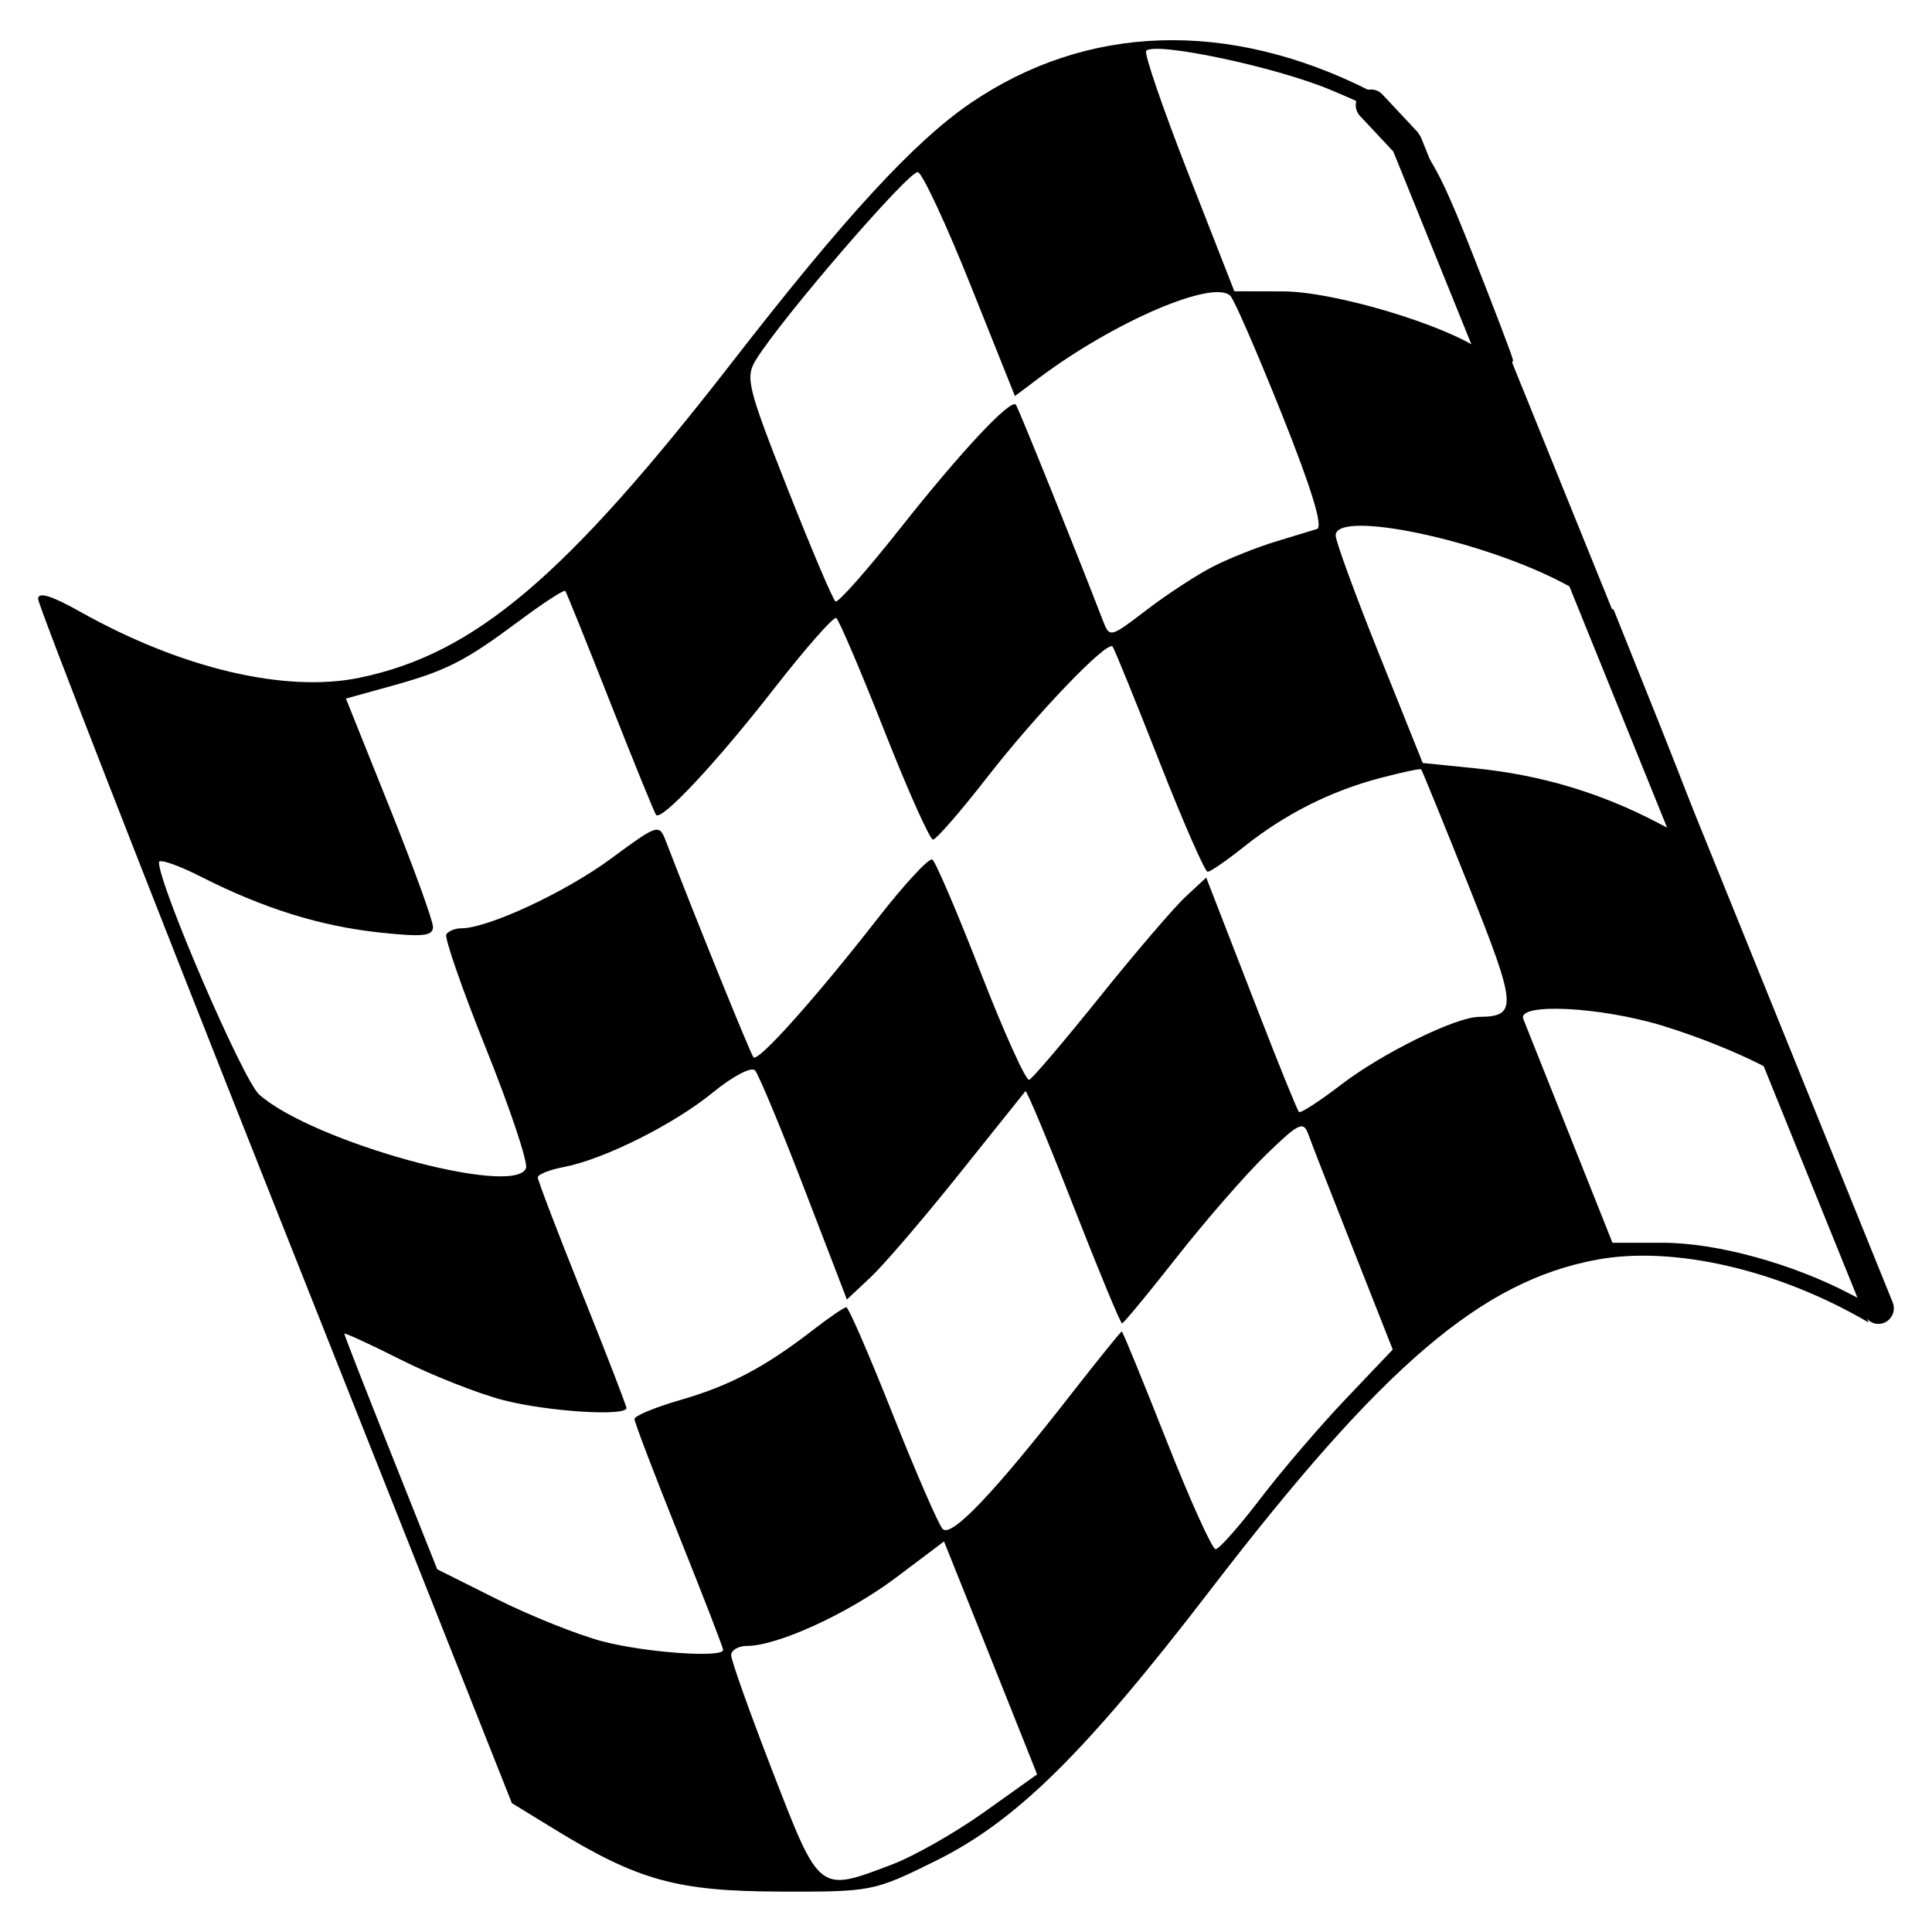 <?xml version="1.0" encoding="UTF-8" standalone="no"?>
<!-- Created with Inkscape (http://www.inkscape.org/) -->
<svg
   xmlns:dc="http://purl.org/dc/elements/1.1/"
   xmlns:cc="http://creativecommons.org/ns#"
   xmlns:rdf="http://www.w3.org/1999/02/22-rdf-syntax-ns#"
   xmlns:svg="http://www.w3.org/2000/svg"
   xmlns="http://www.w3.org/2000/svg"
   xmlns:sodipodi="http://sodipodi.sourceforge.net/DTD/sodipodi-0.dtd"
   xmlns:inkscape="http://www.inkscape.org/namespaces/inkscape"
   width="48"
   height="48"
   id="svg2"
   sodipodi:version="0.32"
   inkscape:version="0.46"
   sodipodi:docname="start2.svg"
   inkscape:output_extension="org.inkscape.output.svg.inkscape"
   version="1.0">
  <defs
     id="defs4">
    <inkscape:perspective
       sodipodi:type="inkscape:persp3d"
       inkscape:vp_x="0 : 526.18109 : 1"
       inkscape:vp_y="0 : 1000 : 0"
       inkscape:vp_z="744.09448 : 526.18109 : 1"
       inkscape:persp3d-origin="372.04724 : 350.78739 : 1"
       id="perspective10" />
    <inkscape:perspective
       id="perspective2390"
       inkscape:persp3d-origin="372.04724 : 350.78739 : 1"
       inkscape:vp_z="744.09448 : 526.18109 : 1"
       inkscape:vp_y="0 : 1000 : 0"
       inkscape:vp_x="0 : 526.18109 : 1"
       sodipodi:type="inkscape:persp3d" />
    <filter
       inkscape:collect="always"
       id="filter4880">
      <feGaussianBlur
         inkscape:collect="always"
         stdDeviation="0.704"
         id="feGaussianBlur4882" />
    </filter>
    <filter
       inkscape:collect="always"
       id="filter3305">
      <feGaussianBlur
         inkscape:collect="always"
         stdDeviation="0.705"
         id="feGaussianBlur3307" />
    </filter>
  </defs>
  <sodipodi:namedview
     id="base"
     pagecolor="#ffffff"
     bordercolor="#666666"
     borderopacity="1.0"
     gridtolerance="10000"
     guidetolerance="10"
     objecttolerance="10"
     inkscape:pageopacity="0.0"
     inkscape:pageshadow="2"
     inkscape:zoom="6.1193304"
     inkscape:cx="4.6753674"
     inkscape:cy="10.974175"
     inkscape:document-units="px"
     inkscape:current-layer="layer1"
     showgrid="false"
     inkscape:window-width="911"
     inkscape:window-height="1111"
     inkscape:window-x="250"
     inkscape:window-y="52">
    <inkscape:grid
       type="xygrid"
       id="grid2431"
       visible="true"
       enabled="true" />
  </sodipodi:namedview>
  <g
     inkscape:label="Layer 1"
     inkscape:groupmode="layer"
     id="layer1">
    <path
       style="fill:#008000;fill-opacity:1;fill-rule:evenodd;stroke:none;stroke-width:0.549;stroke-linecap:round;stroke-linejoin:bevel;stroke-miterlimit:4;stroke-dasharray:none;stroke-opacity:1"
       d=""
       id="path4755" />
    <g
       id="g3309"
       transform="matrix(0.993,0,0,1.007,0.167,-0.171)">
      <g
         transform="translate(30.973,2.499)"
         style="stroke:#ffffff;stroke-opacity:1;filter:url(#filter3305)"
         id="g3284">
        <g
           id="g3226"
           transform="translate(-38.863,-10.666)"
           style="fill:#ffffff;stroke:#ffffff;stroke-opacity:1">
          <path
             sodipodi:nodetypes="csssscccssssscccccccccsssccsssssssssssscccssssssscccssssssssscccsccssscccssccssssssssssscccsssssssssssssssssssscccsssssccccscccssccsssscccssssssssccssscccsc"
             id="path3228"
             d="M 54.519,40.965 C 52.281,39.667 49.644,39.065 47.725,39.415 C 44.835,39.942 42.373,42.016 38.06,47.553 C 34.91,51.597 33.193,53.267 31.172,54.251 C 29.63,55.003 29.58,55.013 27.281,55.006 C 24.713,54.998 23.736,54.732 21.651,53.474 L 20.575,52.824 L 14.649,38.103 C 11.389,30.006 8.722,23.261 8.721,23.114 C 8.721,22.93 9.053,23.03 9.779,23.432 C 12.307,24.831 14.907,25.436 16.763,25.058 C 19.644,24.47 21.91,22.577 26.096,17.259 C 28.906,13.689 30.641,11.83 32.048,10.883 C 34.96,8.923 38.503,8.812 42.037,10.572 L 54.519,40.965 z M 30.088,54.337 C 30.641,54.13 31.683,53.545 32.404,53.037 L 33.716,52.114 L 33.378,51.276 C 33.193,50.815 32.669,49.521 32.214,48.402 L 31.387,46.367 L 30.187,47.258 C 28.997,48.142 27.221,48.945 26.458,48.945 C 26.24,48.945 26.062,49.049 26.062,49.175 C 26.062,49.302 26.531,50.6 27.105,52.06 C 28.28,55.053 28.247,55.028 30.088,54.337 z M 25.86,49.043 C 25.86,48.987 25.361,47.714 24.751,46.215 C 24.141,44.715 23.642,43.424 23.642,43.346 C 23.642,43.268 24.164,43.056 24.802,42.874 C 26.03,42.524 26.908,42.066 28.108,41.151 C 28.512,40.842 28.887,40.59 28.943,40.59 C 28.998,40.59 29.52,41.776 30.103,43.226 C 30.687,44.675 31.249,45.951 31.353,46.06 C 31.566,46.284 32.636,45.177 34.572,42.728 C 35.243,41.88 35.811,41.186 35.834,41.186 C 35.858,41.186 36.36,42.395 36.951,43.872 C 37.542,45.349 38.096,46.558 38.182,46.558 C 38.268,46.558 38.771,45.998 39.3,45.314 C 39.829,44.631 40.791,43.522 41.438,42.852 L 42.614,41.633 L 41.629,39.171 C 41.087,37.818 40.58,36.538 40.504,36.328 C 40.379,35.985 40.269,36.036 39.445,36.825 C 38.939,37.309 37.936,38.444 37.217,39.346 C 36.498,40.249 35.878,40.988 35.841,40.988 C 35.803,40.988 35.256,39.685 34.624,38.092 C 33.993,36.5 33.453,35.224 33.424,35.258 C 33.395,35.291 32.647,36.213 31.761,37.307 C 30.875,38.401 29.881,39.544 29.553,39.847 L 28.957,40.398 L 27.889,37.659 C 27.301,36.152 26.747,34.841 26.658,34.745 C 26.568,34.649 26.101,34.89 25.615,35.282 C 24.638,36.072 22.883,36.939 21.878,37.129 C 21.517,37.196 21.223,37.312 21.223,37.386 C 21.223,37.46 21.722,38.747 22.332,40.247 C 22.942,41.746 23.441,43.019 23.441,43.075 C 23.441,43.288 21.458,43.163 20.358,42.88 C 19.724,42.717 18.571,42.269 17.795,41.883 C 17.018,41.497 16.383,41.209 16.383,41.243 C 16.383,41.277 16.906,42.598 17.546,44.18 L 18.708,47.055 L 20.217,47.799 C 21.048,48.208 22.226,48.672 22.836,48.831 C 23.914,49.11 25.86,49.247 25.86,49.043 z M 54.081,38.078 C 53.512,36.669 52.947,35.398 52.825,35.252 C 52.486,34.847 50.915,34.116 49.381,33.649 C 47.82,33.174 45.716,33.071 45.881,33.478 C 45.937,33.614 46.462,34.912 47.047,36.362 L 48.111,38.998 L 49.366,38.998 C 50.72,38.998 52.626,39.514 54.091,40.278 C 54.59,40.538 55.025,40.726 55.057,40.695 C 55.09,40.664 54.651,39.486 54.081,38.078 z M 20.929,37.157 C 20.982,37.02 20.535,35.699 19.934,34.223 C 19.333,32.746 18.883,31.471 18.935,31.389 C 18.986,31.307 19.156,31.24 19.311,31.24 C 19.973,31.24 21.906,30.354 23.036,29.534 C 24.24,28.659 24.257,28.654 24.431,29.098 C 25.175,31.006 26.547,34.342 26.62,34.423 C 26.734,34.55 28.17,32.967 29.731,30.993 C 30.4,30.147 31.014,29.494 31.094,29.543 C 31.174,29.592 31.719,30.848 32.306,32.334 C 32.892,33.82 33.438,35.01 33.518,34.978 C 33.599,34.946 34.394,34.025 35.286,32.93 C 36.177,31.836 37.141,30.727 37.427,30.465 L 37.947,29.988 L 38.135,30.465 C 38.238,30.727 38.744,32.012 39.258,33.32 C 39.773,34.629 40.227,35.732 40.267,35.771 C 40.307,35.81 40.779,35.509 41.317,35.102 C 42.347,34.322 44.185,33.43 44.771,33.425 C 45.742,33.416 45.723,33.177 44.523,30.215 C 43.887,28.645 43.348,27.341 43.325,27.318 C 43.303,27.294 42.835,27.393 42.285,27.536 C 41.048,27.859 39.912,28.426 38.889,29.23 C 38.458,29.569 38.05,29.846 37.982,29.845 C 37.914,29.844 37.368,28.614 36.769,27.11 C 36.17,25.606 35.646,24.337 35.605,24.289 C 35.47,24.131 33.709,25.941 32.471,27.509 C 31.802,28.357 31.19,29.051 31.111,29.051 C 31.032,29.051 30.482,27.838 29.889,26.354 C 29.296,24.871 28.756,23.625 28.69,23.584 C 28.624,23.544 27.921,24.332 27.128,25.336 C 25.688,27.158 24.317,28.603 24.182,28.441 C 24.143,28.394 23.628,27.146 23.037,25.669 C 22.447,24.192 21.94,22.953 21.911,22.916 C 21.882,22.879 21.375,23.203 20.784,23.637 C 19.4,24.654 18.947,24.883 17.562,25.261 L 16.423,25.572 L 17.512,28.25 C 18.111,29.722 18.601,31.052 18.601,31.206 C 18.601,31.431 18.345,31.458 17.269,31.344 C 15.777,31.186 14.366,30.752 12.799,29.969 C 12.22,29.679 11.745,29.518 11.745,29.612 C 11.745,30.177 13.849,34.987 14.251,35.34 C 15.575,36.506 20.646,37.886 20.929,37.157 z M 49.306,26.245 L 48.142,23.381 L 46.893,22.729 C 44.834,21.655 41.186,20.9 41.186,21.548 C 41.186,21.689 41.676,23.01 42.275,24.483 L 43.364,27.161 L 44.682,27.293 C 46.321,27.456 47.811,27.895 49.251,28.639 C 49.861,28.954 50.385,29.188 50.415,29.16 C 50.445,29.132 49.946,27.821 49.306,26.245 z M 38.141,22.303 C 38.54,22.105 39.23,21.835 39.673,21.702 C 40.117,21.57 40.587,21.428 40.719,21.388 C 40.878,21.339 40.583,20.39 39.845,18.568 C 39.233,17.058 38.652,15.74 38.554,15.639 C 38.14,15.215 35.649,16.267 33.765,17.661 L 33.161,18.108 L 32.055,15.381 C 31.447,13.881 30.852,12.623 30.735,12.584 C 30.534,12.518 27.316,16.195 26.679,17.218 C 26.411,17.648 26.474,17.897 27.473,20.395 C 28.069,21.885 28.609,23.137 28.672,23.176 C 28.736,23.215 29.465,22.403 30.291,21.372 C 31.814,19.473 33.055,18.165 33.185,18.322 C 33.245,18.393 34.718,21.997 35.356,23.632 C 35.531,24.081 35.532,24.081 36.473,23.372 C 36.991,22.982 37.742,22.501 38.141,22.303 z M 45.622,17.218 C 45.622,17.165 45.164,15.978 44.604,14.582 C 43.45,11.703 43.224,11.446 41.046,10.549 C 39.68,9.986 36.678,9.36 36.445,9.59 C 36.387,9.648 36.859,11.006 37.495,12.609 L 38.651,15.523 L 39.868,15.526 C 41.139,15.529 43.896,16.338 44.827,16.981 C 45.302,17.31 45.622,17.405 45.622,17.218 z"
             style="fill:#ffffff;stroke:#ffffff;stroke-width:0.992;stroke-miterlimit:4;stroke-dasharray:none;stroke-opacity:1" />
          <path
             sodipodi:nodetypes="ccc"
             inkscape:connector-type="polyline"
             id="path3230"
             d="M 42.074,10.931 L 42.958,11.862 L 54.765,40.614"
             style="fill:#ffffff;fill-rule:evenodd;stroke:#ffffff;stroke-width:0.772;stroke-linecap:round;stroke-linejoin:bevel;stroke-miterlimit:4;stroke-dasharray:none;stroke-opacity:1" />
        </g>
        <path
           style="fill:#ffffff;fill-opacity:1;fill-rule:evenodd;stroke:#ffffff;stroke-width:0.126;stroke-linecap:round;stroke-linejoin:bevel;stroke-miterlimit:4;stroke-dasharray:none;stroke-opacity:1"
           d="M -20.001,26.41 C -21.298,26.131 -22.762,25.611 -23.805,25.06 C -24.504,24.691 -24.664,24.491 -25.317,23.188 C -25.973,21.877 -26.047,21.614 -26.047,20.585 C -26.047,19.557 -26.018,19.452 -25.761,19.562 C -23.718,20.433 -20.526,21.072 -20.272,20.661 C -20.216,20.571 -20.647,19.262 -21.231,17.754 C -21.814,16.245 -22.272,14.993 -22.249,14.972 C -22.226,14.951 -21.685,14.779 -21.047,14.59 C -20.339,14.381 -19.334,13.888 -18.467,13.326 C -17.686,12.82 -17.015,12.438 -16.977,12.476 C -16.938,12.514 -16.43,13.709 -15.846,15.131 C -15.263,16.553 -14.745,17.758 -14.695,17.808 C -14.555,17.948 -13.6,16.975 -11.872,14.932 C -11.012,13.917 -10.251,13.145 -10.18,13.216 C -10.11,13.288 -9.599,14.413 -9.044,15.716 C -8.49,17.02 -7.967,18.159 -7.881,18.249 C -7.72,18.418 -7.698,18.397 -4.904,15.328 C -4.105,14.451 -3.392,13.793 -3.319,13.867 C -3.245,13.94 -2.786,14.956 -2.299,16.125 C -1.135,18.911 -1.021,19.148 -0.833,19.148 C -0.746,19.148 -0.322,18.895 0.109,18.585 C 1.194,17.805 2.377,17.228 3.476,16.942 C 3.987,16.809 4.418,16.717 4.433,16.739 C 4.632,17.032 6.352,21.574 6.418,21.98 C 6.506,22.523 6.495,22.536 5.735,22.727 C 4.807,22.96 3.554,23.573 2.551,24.282 C 2.146,24.569 1.731,24.854 1.628,24.916 C 1.503,24.992 1.076,24.117 0.348,22.293 C -0.252,20.788 -0.801,19.498 -0.87,19.425 C -1.011,19.279 -1.829,20.11 -3.815,22.416 C -4.55,23.27 -5.231,23.969 -5.327,23.969 C -5.424,23.969 -5.989,22.837 -6.583,21.453 C -7.177,20.069 -7.733,18.929 -7.818,18.92 C -7.904,18.911 -8.86,19.927 -9.943,21.178 C -11.026,22.429 -11.988,23.478 -12.082,23.509 C -12.177,23.54 -12.501,22.958 -12.803,22.215 C -14.222,18.728 -14.487,18.168 -14.715,18.168 C -14.846,18.168 -15.371,18.451 -15.883,18.798 C -17.128,19.641 -17.943,20.044 -19.073,20.372 C -20.176,20.693 -20.192,20.33 -18.915,23.781 C -18.421,25.115 -18.056,26.31 -18.105,26.436 C -18.212,26.715 -18.614,26.709 -20.001,26.41 z"
           id="path3232" />
        <path
           style="fill:#ffffff;fill-opacity:1;fill-rule:evenodd;stroke:#ffffff;stroke-width:0.126;stroke-linecap:round;stroke-linejoin:bevel;stroke-miterlimit:4;stroke-dasharray:none;stroke-opacity:1"
           d="M -3.67,12.342 C -4.271,10.941 -5.62,7.598 -5.62,7.508 C -5.62,7.172 -1.935,5.198 -0.937,4.999 C -0.446,4.901 -0.404,4.935 -0.063,5.69 C 0.839,7.688 1.743,10.092 1.7,10.375 C 1.665,10.6 1.304,10.813 0.403,11.141 C -0.284,11.391 -1.294,11.899 -1.841,12.271 C -3.289,13.254 -3.278,13.254 -3.67,12.342 L -3.67,12.342 z"
           id="path3234" />
        <path
           style="fill:#ffffff;fill-opacity:1;fill-rule:evenodd;stroke:#ffffff;stroke-width:0.126;stroke-linecap:round;stroke-linejoin:bevel;stroke-miterlimit:4;stroke-dasharray:none;stroke-opacity:1"
           d="M 4.494,5.579 C 3.514,5.191 1.452,4.767 0.538,4.767 L -0.182,4.767 L -0.55,3.828 C -1.507,1.383 -2.362,-0.996 -2.304,-1.054 C -2.203,-1.155 0.332,-0.644 1.458,-0.296 C 2.266,-0.047 2.59,0.16 3.051,0.717 C 3.509,1.271 4.679,3.7 5.429,5.656 C 5.549,5.967 5.453,5.959 4.494,5.579 L 4.494,5.579 z"
           id="path3236" />
        <path
           style="fill:#ffffff;fill-opacity:1;fill-rule:evenodd;stroke:#ffffff;stroke-width:0.126;stroke-linecap:round;stroke-linejoin:bevel;stroke-miterlimit:4;stroke-dasharray:none;stroke-opacity:1"
           d="M -10.537,11.527 C -10.727,11.09 -11.099,10.181 -11.363,9.506 C -11.628,8.832 -11.915,8.112 -12.001,7.905 C -12.428,6.878 -12.073,6.255 -9.341,3.236 L -8.177,1.951 L -7.739,2.828 C -7.498,3.31 -6.946,4.577 -6.513,5.643 C -5.81,7.37 -5.754,7.598 -5.994,7.732 C -6.143,7.815 -7.032,8.785 -7.97,9.888 C -10.265,12.585 -10.117,12.492 -10.537,11.527 L -10.537,11.527 z"
           id="path3238" />
        <path
           style="fill:#ffffff;fill-opacity:1;fill-rule:evenodd;stroke:#ffffff;stroke-width:0.126;stroke-linecap:round;stroke-linejoin:bevel;stroke-miterlimit:4;stroke-dasharray:none;stroke-opacity:1"
           d="M -15.236,38.248 C -16.176,38.092 -17.734,37.516 -19.199,36.784 L -20.113,36.328 L -21.204,33.598 C -21.805,32.096 -22.276,30.85 -22.251,30.828 C -22.227,30.806 -21.551,31.077 -20.751,31.431 C -19.95,31.785 -18.847,32.18 -18.299,32.309 C -17.169,32.575 -15.425,32.626 -15.425,32.392 C -15.425,32.271 -16.303,29.938 -17.496,26.893 C -17.536,26.788 -17.072,26.553 -16.398,26.336 C -15.756,26.129 -14.604,25.567 -13.839,25.087 C -13.074,24.607 -12.397,24.214 -12.333,24.214 C -12.227,24.214 -10.936,27.212 -10.276,28.994 C -10.117,29.421 -9.931,29.77 -9.861,29.77 C -9.716,29.77 -7.914,27.752 -6.53,26.04 C -6.009,25.395 -5.536,24.87 -5.479,24.872 C -5.35,24.877 -3.163,30.098 -3.166,30.393 C -3.169,30.62 -6.052,34.101 -6.893,34.893 C -7.484,35.45 -7.311,35.681 -8.73,32.442 C -9.274,31.198 -9.783,30.117 -9.86,30.04 C -9.938,29.962 -10.425,30.187 -10.956,30.547 C -12.118,31.335 -12.958,31.763 -14.036,32.12 C -15.433,32.581 -15.421,32.367 -14.219,35.462 C -13.624,36.996 -13.137,38.291 -13.137,38.341 C -13.137,38.467 -14.198,38.42 -15.236,38.248 L -15.236,38.248 z"
           id="path3240" />
        <path
           style="fill:#ffffff;fill-opacity:1;fill-rule:evenodd;stroke:#ffffff;stroke-width:0.126;stroke-linecap:round;stroke-linejoin:bevel;stroke-miterlimit:4;stroke-dasharray:none;stroke-opacity:1"
           d="M -10.57,43.698 C -10.859,43.379 -11.538,41.814 -12.243,39.847 C -12.725,38.498 -12.684,38.277 -11.949,38.27 C -11.473,38.266 -9.696,37.378 -8.563,36.577 C -7.649,35.931 -7.487,35.866 -7.395,36.108 C -7.336,36.262 -6.838,37.484 -6.29,38.822 C -5.742,40.161 -5.293,41.31 -5.293,41.376 C -5.293,41.585 -7.855,43.185 -8.838,43.589 C -9.981,44.059 -10.229,44.075 -10.57,43.698 L -10.57,43.698 z"
           id="path3242" />
        <path
           style="fill:#ffffff;fill-opacity:1;fill-rule:evenodd;stroke:#ffffff;stroke-width:0.126;stroke-linecap:round;stroke-linejoin:bevel;stroke-miterlimit:4;stroke-dasharray:none;stroke-opacity:1"
           d="M -0.874,35.372 C -0.991,35.122 -1.519,33.901 -2.047,32.658 L -3.008,30.397 L -1.301,28.391 C 0.245,26.574 1.373,25.429 1.494,25.555 C 1.519,25.582 2.024,26.814 2.617,28.295 L 3.695,30.987 L 2.739,31.972 C 2.213,32.513 1.283,33.545 0.673,34.264 C 0.062,34.983 -0.487,35.629 -0.549,35.698 C -0.61,35.768 -0.757,35.621 -0.874,35.372 L -0.874,35.372 z"
           id="path3244" />
        <path
           style="fill:#ffffff;fill-opacity:1;fill-rule:evenodd;stroke:#ffffff;stroke-width:0.126;stroke-linecap:round;stroke-linejoin:bevel;stroke-miterlimit:4;stroke-dasharray:none;stroke-opacity:1"
           d="M 14.434,29.184 C 13.661,28.765 11.541,28.299 10.403,28.299 L 9.32,28.299 L 8.215,25.577 C 7.36,23.47 7.158,22.824 7.322,22.718 C 7.696,22.477 9.446,22.758 11.118,23.326 C 12.009,23.63 12.802,23.941 12.88,24.019 C 13.012,24.151 14.83,28.417 15.052,29.117 C 15.175,29.503 15.048,29.516 14.434,29.184 L 14.434,29.184 z"
           id="path3246" />
        <path
           style="fill:#ffffff;fill-opacity:1;fill-rule:evenodd;stroke:#ffffff;stroke-width:0.126;stroke-linecap:round;stroke-linejoin:bevel;stroke-miterlimit:4;stroke-dasharray:none;stroke-opacity:1"
           d="M 9.905,17.674 C 9.44,17.368 7.206,16.729 6.228,16.623 C 4.346,16.418 4.644,16.764 3.268,13.192 C 2.67,11.639 2.449,10.877 2.573,10.8 C 2.984,10.546 5.723,11.145 7.28,11.828 L 8.133,12.203 L 9.264,14.965 C 9.886,16.484 10.395,17.752 10.395,17.784 C 10.395,17.891 10.15,17.836 9.905,17.674 L 9.905,17.674 z"
           id="path3248" />
        <path
           style="fill:#ffffff;fill-opacity:1;fill-rule:evenodd;stroke:#ffffff;stroke-width:0.126;stroke-linecap:round;stroke-linejoin:bevel;stroke-miterlimit:4;stroke-dasharray:none;stroke-opacity:1"
           d="M 15.674,30.062 C 15.585,29.946 14.366,27.057 12.967,23.642 C 4.163,2.157 3.855,1.429 3.347,0.905 C 2.863,0.406 2.828,0.028 3.265,0.028 C 3.947,0.028 4.217,0.618 10.069,14.899 C 10.897,16.922 12.592,21.053 13.835,24.079 C 15.078,27.106 16.118,29.709 16.145,29.864 C 16.208,30.213 15.894,30.345 15.674,30.062 L 15.674,30.062 z"
           id="path3250" />
        <path
           style="opacity:1;fill:#ffffff;fill-opacity:1;fill-rule:evenodd;stroke:#ffffff;stroke-width:0.126;stroke-linecap:round;stroke-linejoin:bevel;stroke-miterlimit:4;stroke-dasharray:none;stroke-opacity:1"
           d="M -26.197,20.224 C -26.205,20.052 -26.166,19.955 -26.112,20.009 C -26.057,20.064 -26.052,20.205 -26.099,20.323 C -26.151,20.453 -26.19,20.414 -26.197,20.224 L -26.197,20.224 z"
           id="path3280" />
        <path
           style="opacity:1;fill:#ffffff;fill-opacity:1;fill-rule:evenodd;stroke:#ffffff;stroke-width:0.126;stroke-linecap:round;stroke-linejoin:bevel;stroke-miterlimit:4;stroke-dasharray:none;stroke-opacity:1"
           d="M -26.613,20.251 C -26.779,19.779 -26.948,19.303 -26.988,19.192 C -27.044,19.035 -26.945,19.03 -26.544,19.17 C -26.151,19.307 -26.056,19.414 -26.15,19.617 C -26.217,19.763 -26.26,20.159 -26.245,20.496 C -26.23,20.833 -26.238,21.109 -26.264,21.109 C -26.289,21.109 -26.446,20.723 -26.613,20.251 L -26.613,20.251 z"
           id="path3282" />
      </g>
      <g
         transform="translate(-7.936,-8.167)"
         id="g3222">
        <path
           style="fill:#000000;stroke-width:0.992;stroke-miterlimit:4;stroke-dasharray:none"
           d="M 54.519,40.965 C 52.281,39.667 49.644,39.065 47.725,39.415 C 44.835,39.942 42.373,42.016 38.06,47.553 C 34.91,51.597 33.193,53.267 31.172,54.251 C 29.63,55.003 29.58,55.013 27.281,55.006 C 24.713,54.998 23.736,54.732 21.651,53.474 L 20.575,52.824 L 14.649,38.103 C 11.389,30.006 8.722,23.261 8.721,23.114 C 8.721,22.93 9.053,23.03 9.779,23.432 C 12.307,24.831 14.907,25.436 16.763,25.058 C 19.644,24.47 21.91,22.577 26.096,17.259 C 28.906,13.689 30.641,11.83 32.048,10.883 C 34.96,8.923 38.503,8.812 42.037,10.572 L 54.519,40.965 z M 30.088,54.337 C 30.641,54.13 31.683,53.545 32.404,53.037 L 33.716,52.114 L 33.378,51.276 C 33.193,50.815 32.669,49.521 32.214,48.402 L 31.387,46.367 L 30.187,47.258 C 28.997,48.142 27.221,48.945 26.458,48.945 C 26.24,48.945 26.062,49.049 26.062,49.175 C 26.062,49.302 26.531,50.6 27.105,52.06 C 28.28,55.053 28.247,55.028 30.088,54.337 z M 25.86,49.043 C 25.86,48.987 25.361,47.714 24.751,46.215 C 24.141,44.715 23.642,43.424 23.642,43.346 C 23.642,43.268 24.164,43.056 24.802,42.874 C 26.03,42.524 26.908,42.066 28.108,41.151 C 28.512,40.842 28.887,40.59 28.943,40.59 C 28.998,40.59 29.52,41.776 30.103,43.226 C 30.687,44.675 31.249,45.951 31.353,46.06 C 31.566,46.284 32.636,45.177 34.572,42.728 C 35.243,41.88 35.811,41.186 35.834,41.186 C 35.858,41.186 36.36,42.395 36.951,43.872 C 37.542,45.349 38.096,46.558 38.182,46.558 C 38.268,46.558 38.771,45.998 39.3,45.314 C 39.829,44.631 40.791,43.522 41.438,42.852 L 42.614,41.633 L 41.629,39.171 C 41.087,37.818 40.58,36.538 40.504,36.328 C 40.379,35.985 40.269,36.036 39.445,36.825 C 38.939,37.309 37.936,38.444 37.217,39.346 C 36.498,40.249 35.878,40.988 35.841,40.988 C 35.803,40.988 35.256,39.685 34.624,38.092 C 33.993,36.5 33.453,35.224 33.424,35.258 C 33.395,35.291 32.647,36.213 31.761,37.307 C 30.875,38.401 29.881,39.544 29.553,39.847 L 28.957,40.398 L 27.889,37.659 C 27.301,36.152 26.747,34.841 26.658,34.745 C 26.568,34.649 26.101,34.89 25.615,35.282 C 24.638,36.072 22.883,36.939 21.878,37.129 C 21.517,37.196 21.223,37.312 21.223,37.386 C 21.223,37.46 21.722,38.747 22.332,40.247 C 22.942,41.746 23.441,43.019 23.441,43.075 C 23.441,43.288 21.458,43.163 20.358,42.88 C 19.724,42.717 18.571,42.269 17.795,41.883 C 17.018,41.497 16.383,41.209 16.383,41.243 C 16.383,41.277 16.906,42.598 17.546,44.18 L 18.708,47.055 L 20.217,47.799 C 21.048,48.208 22.226,48.672 22.836,48.831 C 23.914,49.11 25.86,49.247 25.86,49.043 z M 54.081,38.078 C 53.512,36.669 52.947,35.398 52.825,35.252 C 52.486,34.847 50.915,34.116 49.381,33.649 C 47.82,33.174 45.716,33.071 45.881,33.478 C 45.937,33.614 46.462,34.912 47.047,36.362 L 48.111,38.998 L 49.366,38.998 C 50.72,38.998 52.626,39.514 54.091,40.278 C 54.59,40.538 55.025,40.726 55.057,40.695 C 55.09,40.664 54.651,39.486 54.081,38.078 z M 20.929,37.157 C 20.982,37.02 20.535,35.699 19.934,34.223 C 19.333,32.746 18.883,31.471 18.935,31.389 C 18.986,31.307 19.156,31.24 19.311,31.24 C 19.973,31.24 21.906,30.354 23.036,29.534 C 24.24,28.659 24.257,28.654 24.431,29.098 C 25.175,31.006 26.547,34.342 26.62,34.423 C 26.734,34.55 28.17,32.967 29.731,30.993 C 30.4,30.147 31.014,29.494 31.094,29.543 C 31.174,29.592 31.719,30.848 32.306,32.334 C 32.892,33.82 33.438,35.01 33.518,34.978 C 33.599,34.946 34.394,34.025 35.286,32.93 C 36.177,31.836 37.141,30.727 37.427,30.465 L 37.947,29.988 L 38.135,30.465 C 38.238,30.727 38.744,32.012 39.258,33.32 C 39.773,34.629 40.227,35.732 40.267,35.771 C 40.307,35.81 40.779,35.509 41.317,35.102 C 42.347,34.322 44.185,33.43 44.771,33.425 C 45.742,33.416 45.723,33.177 44.523,30.215 C 43.887,28.645 43.348,27.341 43.325,27.318 C 43.303,27.294 42.835,27.393 42.285,27.536 C 41.048,27.859 39.912,28.426 38.889,29.23 C 38.458,29.569 38.05,29.846 37.982,29.845 C 37.914,29.844 37.368,28.614 36.769,27.11 C 36.17,25.606 35.646,24.337 35.605,24.289 C 35.47,24.131 33.709,25.941 32.471,27.509 C 31.802,28.357 31.19,29.051 31.111,29.051 C 31.032,29.051 30.482,27.838 29.889,26.354 C 29.296,24.871 28.756,23.625 28.69,23.584 C 28.624,23.544 27.921,24.332 27.128,25.336 C 25.688,27.158 24.317,28.603 24.182,28.441 C 24.143,28.394 23.628,27.146 23.037,25.669 C 22.447,24.192 21.94,22.953 21.911,22.916 C 21.882,22.879 21.375,23.203 20.784,23.637 C 19.4,24.654 18.947,24.883 17.562,25.261 L 16.423,25.572 L 17.512,28.25 C 18.111,29.722 18.601,31.052 18.601,31.206 C 18.601,31.431 18.345,31.458 17.269,31.344 C 15.777,31.186 14.366,30.752 12.799,29.969 C 12.22,29.679 11.745,29.518 11.745,29.612 C 11.745,30.177 13.849,34.987 14.251,35.34 C 15.575,36.506 20.646,37.886 20.929,37.157 z M 49.306,26.245 L 48.142,23.381 L 46.893,22.729 C 44.834,21.655 41.186,20.9 41.186,21.548 C 41.186,21.689 41.676,23.01 42.275,24.483 L 43.364,27.161 L 44.682,27.293 C 46.321,27.456 47.811,27.895 49.251,28.639 C 49.861,28.954 50.385,29.188 50.415,29.16 C 50.445,29.132 49.946,27.821 49.306,26.245 z M 38.141,22.303 C 38.54,22.105 39.23,21.835 39.673,21.702 C 40.117,21.57 40.587,21.428 40.719,21.388 C 40.878,21.339 40.583,20.39 39.845,18.568 C 39.233,17.058 38.652,15.74 38.554,15.639 C 38.14,15.215 35.649,16.267 33.765,17.661 L 33.161,18.108 L 32.055,15.381 C 31.447,13.881 30.852,12.623 30.735,12.584 C 30.534,12.518 27.316,16.195 26.679,17.218 C 26.411,17.648 26.474,17.897 27.473,20.395 C 28.069,21.885 28.609,23.137 28.672,23.176 C 28.736,23.215 29.465,22.403 30.291,21.372 C 31.814,19.473 33.055,18.165 33.185,18.322 C 33.245,18.393 34.718,21.997 35.356,23.632 C 35.531,24.081 35.532,24.081 36.473,23.372 C 36.991,22.982 37.742,22.501 38.141,22.303 z M 45.622,17.218 C 45.622,17.165 45.164,15.978 44.604,14.582 C 43.45,11.703 43.224,11.446 41.046,10.549 C 39.68,9.986 36.678,9.36 36.445,9.59 C 36.387,9.648 36.859,11.006 37.495,12.609 L 38.651,15.523 L 39.868,15.526 C 41.139,15.529 43.896,16.338 44.827,16.981 C 45.302,17.31 45.622,17.405 45.622,17.218 z"
           id="path3211"
           sodipodi:nodetypes="csssscccssssscccccccccsssccsssssssssssscccssssssscccssssssssscccsccssscccssccssssssssssscccsssssssssssssssssssscccsssssccccscccssccsssscccssssssssccssscccsc" />
        <path
           style="fill:none;fill-rule:evenodd;stroke:#000000;stroke-width:0.772;stroke-linecap:round;stroke-linejoin:bevel;stroke-miterlimit:4;stroke-dasharray:none;stroke-opacity:1"
           d="M 42.074,10.931 L 42.958,11.862 L 54.765,40.614"
           id="path2448"
           inkscape:connector-type="polyline"
           sodipodi:nodetypes="ccc" />
      </g>
    </g>
  </g>
</svg>
